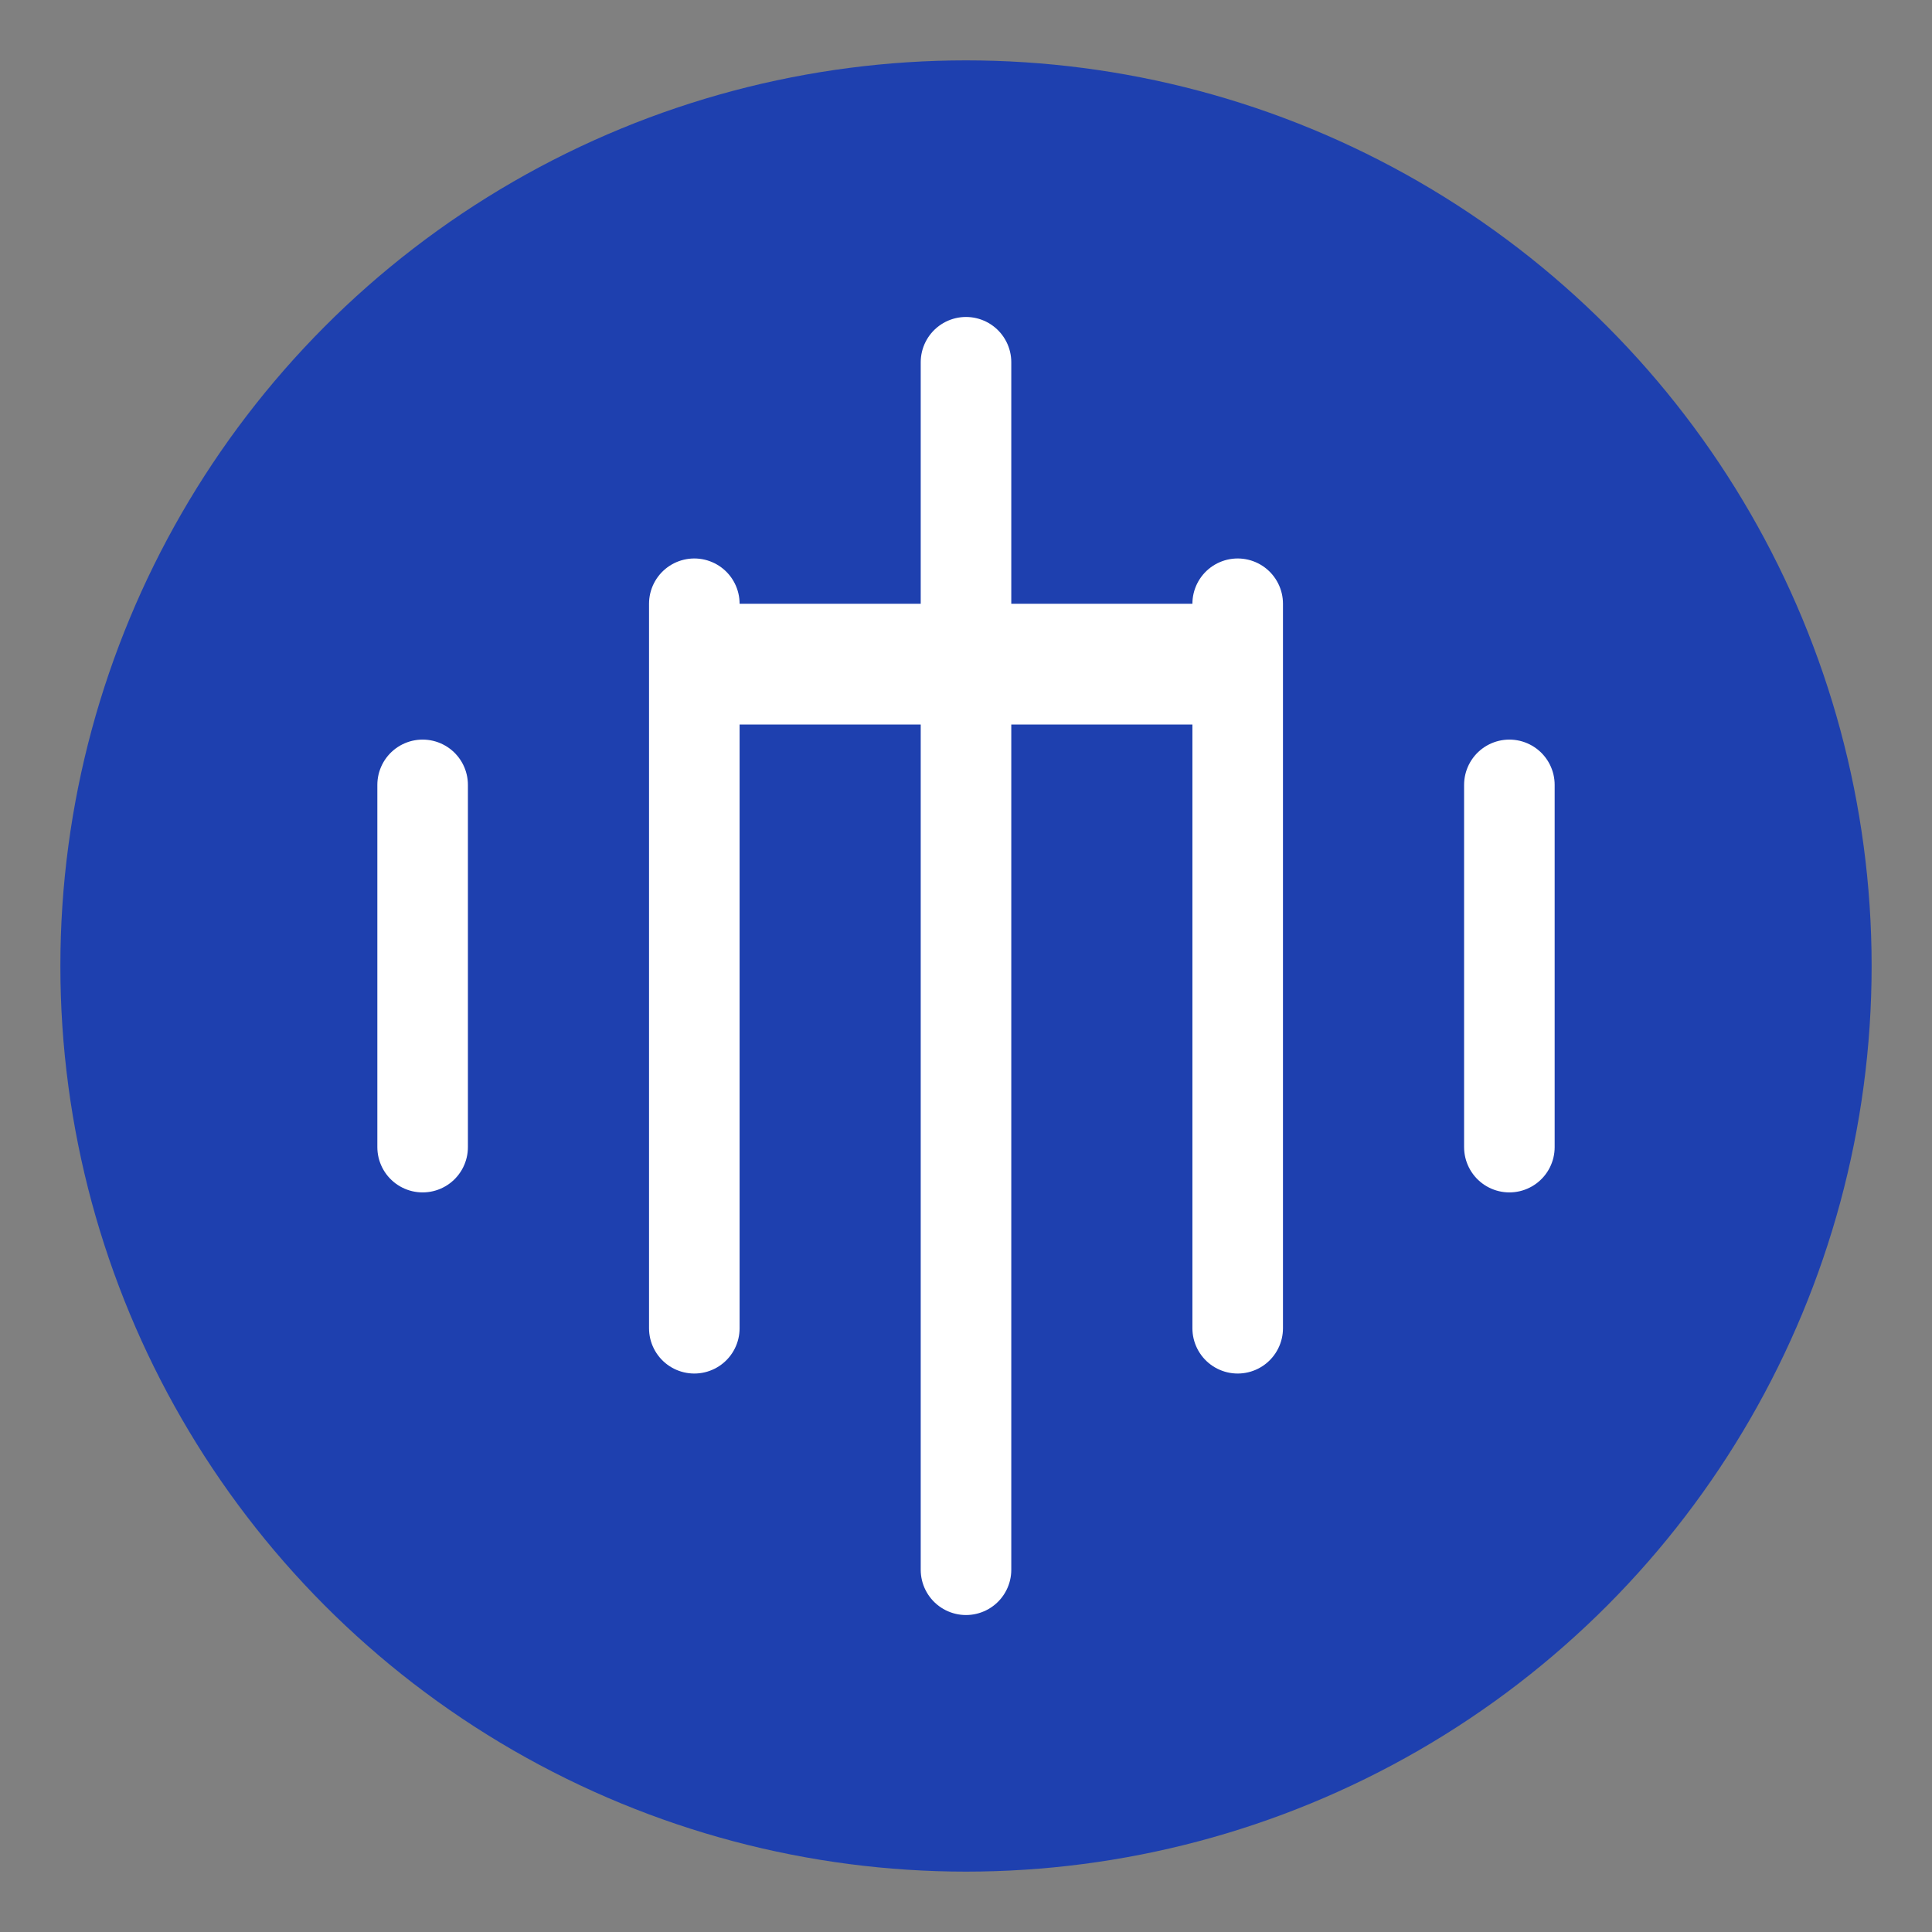 <svg width="128" height="128" viewBox="0 0 128 128" fill="none" xmlns="http://www.w3.org/2000/svg">
  <rect x="0" y="0" width="128" height="128" fill="#808080" stroke="none"/>
  <!-- Background Circle -->
  <circle cx="64" cy="64" r="60" fill="#1E40AF" />
  
  <!-- Soundwave lines -->
  <path d="M64 24V104" stroke="white" stroke-width="6" stroke-linecap="round" />
  <path d="M46 40V88" stroke="white" stroke-width="6" stroke-linecap="round" />
  <path d="M28 52V76" stroke="white" stroke-width="6" stroke-linecap="round" />
  <path d="M82 40V88" stroke="white" stroke-width="6" stroke-linecap="round" />
  <path d="M100 52V76" stroke="white" stroke-width="6" stroke-linecap="round" />
  
  <!-- Text Element Stylized as "T" for Text -->
  <rect x="45" y="40" width="38" height="8" rx="4" fill="white" />
</svg> 